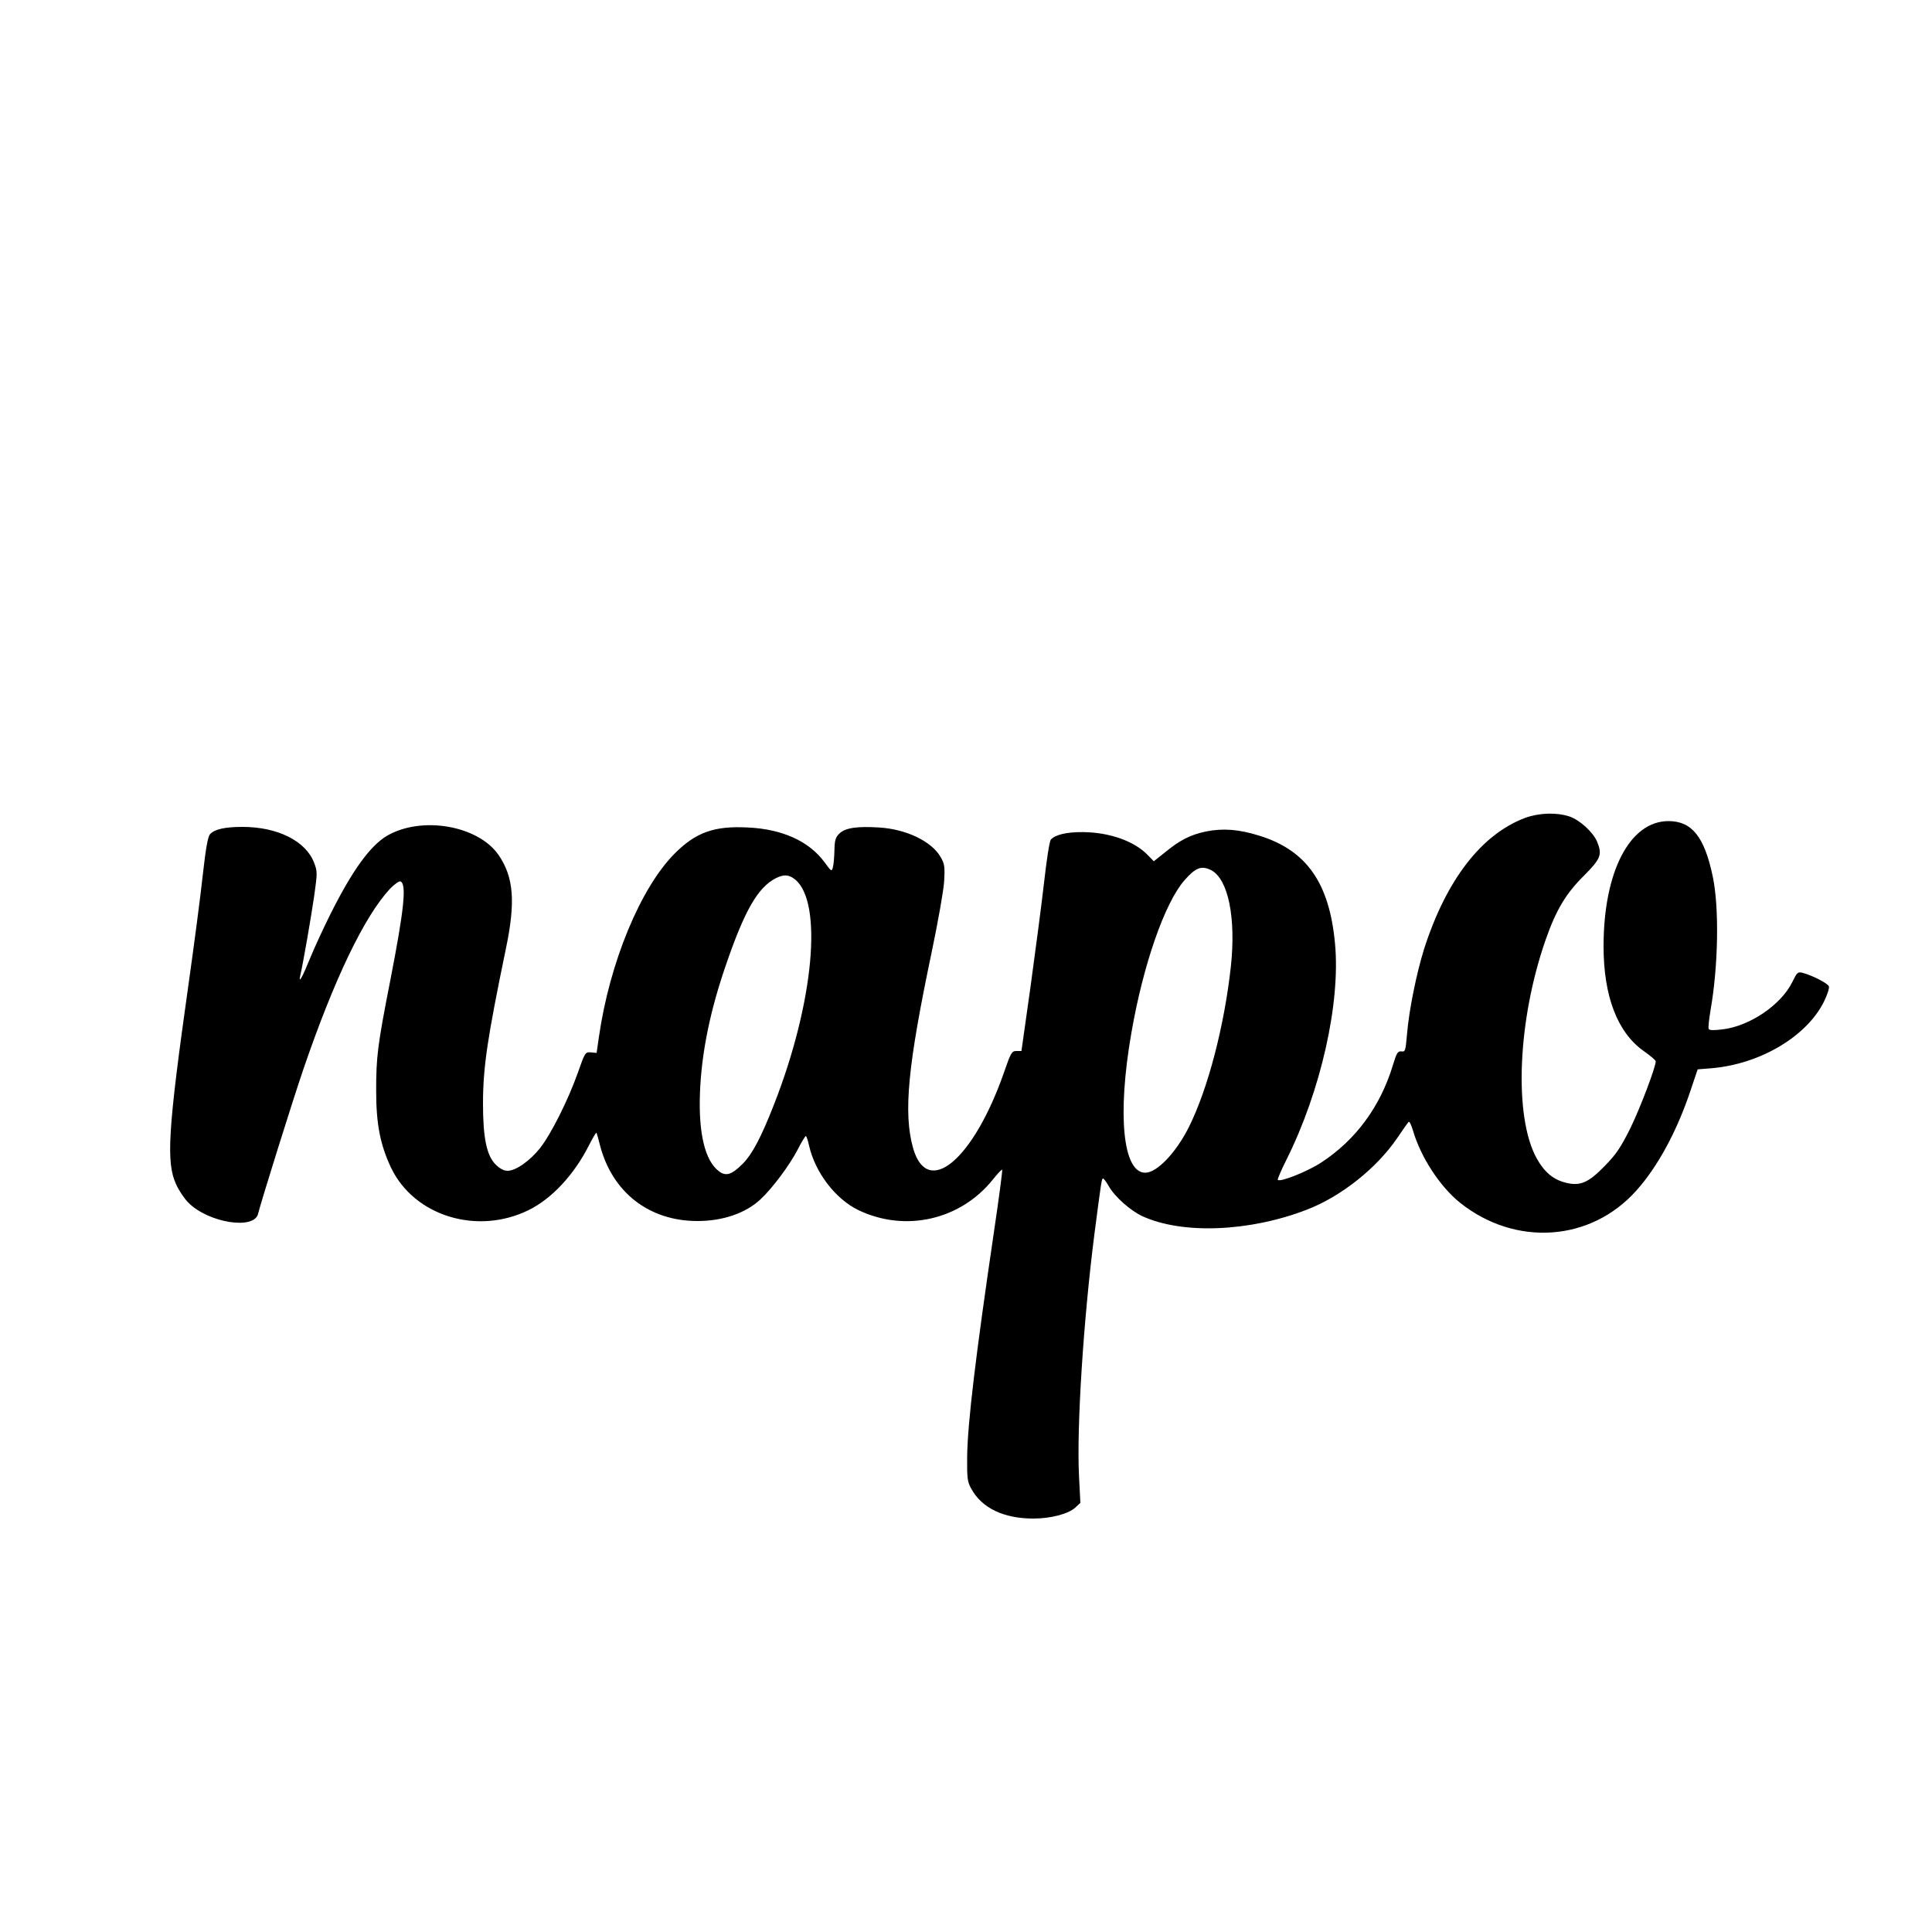 <?xml version="1.0" standalone="no"?>
<!DOCTYPE svg PUBLIC "-//W3C//DTD SVG 20010904//EN"
 "http://www.w3.org/TR/2001/REC-SVG-20010904/DTD/svg10.dtd">
<svg version="1.0" xmlns="http://www.w3.org/2000/svg"
 width="1000pt" height="1000pt" viewBox="0 0 1000 1000"
 preserveAspectRatio="xMidYMid meet">

<g transform="translate(0,1000) scale(0.1,-0.1)"
fill="#000000" stroke="none">
<path d="M7895 5767 c-227 -85 -409 -321 -524 -679 -39 -125 -78 -316 -88
-438 -8 -89 -9 -95 -29 -92 -19 2 -25 -7 -44 -70 -65 -215 -192 -388 -371
-505 -70 -46 -212 -103 -225 -90 -3 3 17 49 44 103 179 358 281 813 252 1120
-29 314 -147 482 -390 558 -108 34 -191 40 -279 22 -80 -17 -134 -44 -215
-111 l-54 -43 -32 33 c-70 72 -198 117 -335 118 -84 1 -145 -14 -166 -39 -7
-8 -22 -106 -35 -222 -13 -114 -45 -357 -70 -539 l-47 -333 -26 0 c-24 0 -29
-8 -64 -110 -159 -455 -397 -653 -471 -392 -51 182 -27 427 96 1012 34 163 62
321 65 370 4 76 2 89 -19 125 -47 81 -179 144 -319 152 -114 7 -175 -2 -205
-32 -20 -20 -24 -35 -25 -87 -1 -35 -4 -74 -8 -87 -6 -24 -8 -22 -44 27 -80
108 -218 171 -397 179 -173 9 -268 -25 -377 -134 -178 -178 -338 -566 -393
-950 l-12 -83 -30 3 c-29 2 -30 0 -68 -108 -50 -140 -137 -314 -195 -388 -53
-66 -125 -117 -168 -117 -19 0 -40 11 -62 33 -46 46 -65 137 -65 314 0 191 23
341 119 805 50 240 40 368 -38 482 -106 154 -399 204 -578 100 -87 -52 -178
-177 -291 -402 -38 -76 -86 -180 -107 -232 -39 -96 -61 -137 -51 -90 14 59 55
295 72 411 17 121 17 128 0 173 -43 113 -189 186 -371 186 -91 0 -145 -12
-168 -38 -11 -12 -22 -73 -37 -207 -11 -104 -45 -363 -75 -575 -106 -751 -116
-918 -63 -1031 14 -31 42 -73 63 -94 105 -105 342 -142 361 -57 13 55 175 574
234 747 160 468 316 792 448 934 22 23 47 41 54 39 34 -11 20 -144 -52 -513
-66 -336 -73 -395 -73 -570 0 -174 21 -281 78 -401 120 -248 444 -348 710
-218 121 59 237 184 314 337 19 37 36 66 38 64 2 -2 10 -31 18 -63 63 -245
254 -394 505 -394 131 0 248 40 325 111 62 57 152 178 195 261 19 38 38 68 41
68 3 0 11 -23 17 -51 32 -139 137 -275 254 -332 243 -117 530 -52 698 159 24
30 45 52 47 50 3 -2 -16 -143 -41 -313 -97 -657 -138 -1001 -140 -1173 -1
-111 1 -130 21 -165 54 -100 167 -155 322 -155 90 0 181 24 217 57 l26 24 -7
137 c-13 253 23 813 80 1257 36 276 37 285 45 285 3 0 16 -17 28 -38 30 -55
114 -129 175 -157 207 -95 555 -81 852 34 176 68 359 213 466 369 29 42 55 81
60 85 4 5 14 -16 23 -46 40 -137 140 -290 244 -373 287 -228 676 -201 912 64
111 124 209 306 279 514 l38 113 74 6 c251 22 491 165 580 345 17 35 29 70 25
79 -6 16 -89 58 -137 70 -24 6 -28 1 -52 -48 -59 -119 -220 -228 -361 -245
-49 -6 -69 -5 -72 3 -3 6 2 50 10 98 40 228 45 531 11 691 -43 205 -108 286
-229 286 -200 0 -336 -261 -336 -648 0 -259 72 -447 209 -543 34 -24 61 -47
61 -52 0 -31 -80 -241 -131 -346 -51 -102 -74 -136 -133 -196 -85 -88 -129
-106 -204 -86 -63 16 -109 55 -148 125 -120 217 -99 716 46 1131 54 155 105
240 198 332 89 90 96 109 68 178 -21 48 -89 111 -143 129 -66 22 -156 19 -228
-7z m-1626 -271 c88 -46 129 -245 102 -498 -34 -310 -119 -634 -217 -831 -67
-134 -166 -237 -226 -237 -116 0 -146 299 -72 724 61 353 173 674 275 790 58
66 88 77 138 52z m-2155 -47 c147 -116 99 -640 -109 -1169 -66 -168 -111 -253
-160 -303 -57 -57 -87 -67 -123 -40 -73 54 -107 196 -99 407 8 207 52 424 136
666 95 277 164 397 256 444 41 21 67 20 99 -5z"/>
</g>
</svg>
